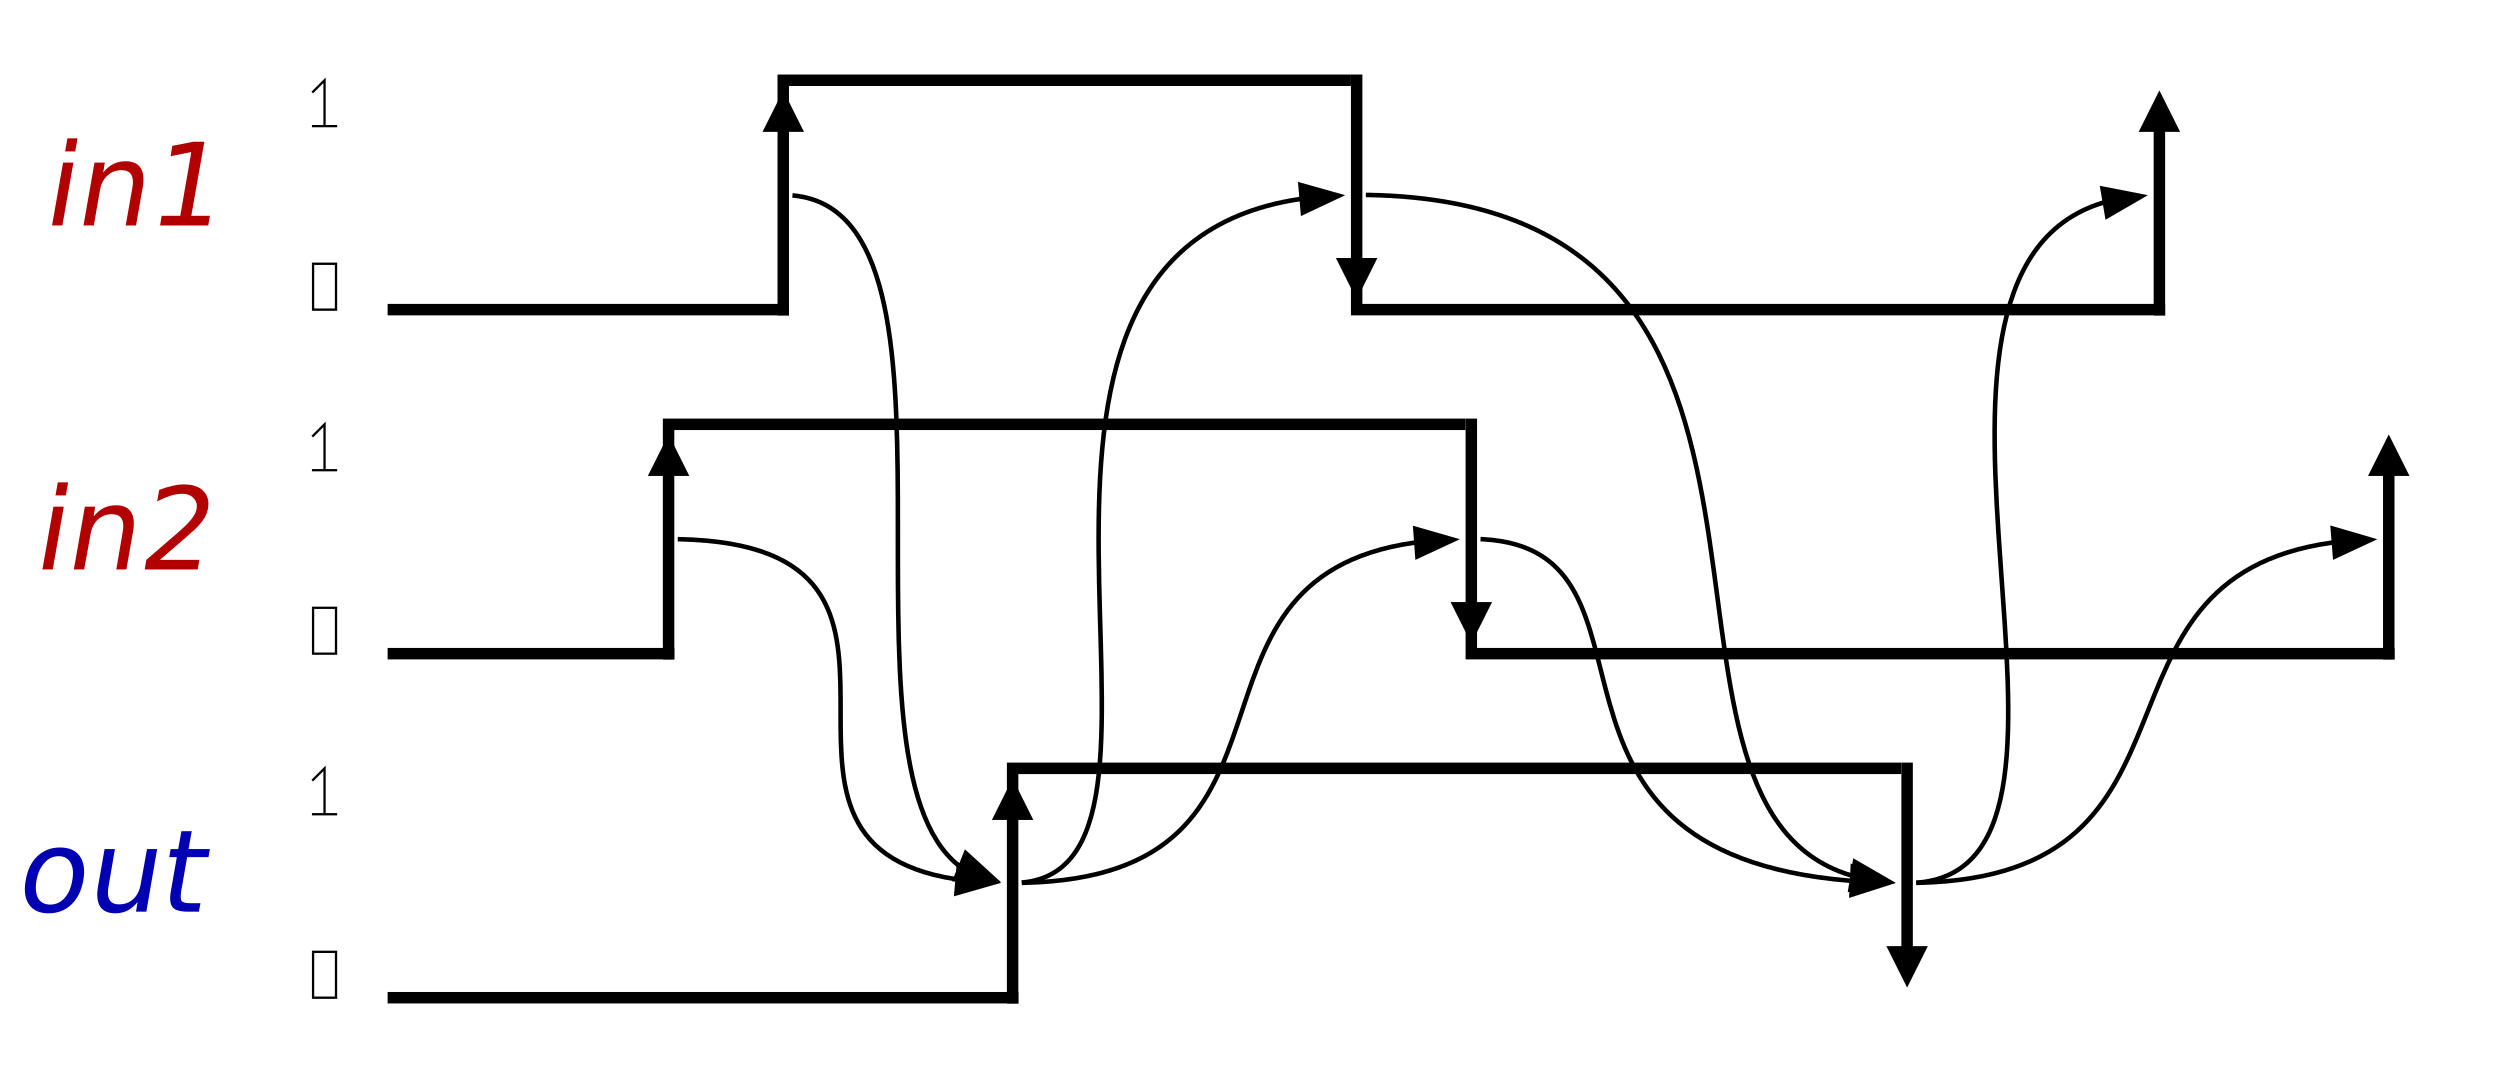 <?xml version="1.0" encoding="UTF-8"?>
<!DOCTYPE svg PUBLIC '-//W3C//DTD SVG 1.0//EN'
          'http://www.w3.org/TR/2001/REC-SVG-20010904/DTD/svg10.dtd'>
<svg color-interpolation="auto" color-rendering="auto" fill="black" fill-opacity="1" font-family="'Dialog'" font-size="12px" font-style="normal" font-weight="normal" height="100%" image-rendering="auto" shape-rendering="auto" stroke="black" stroke-dasharray="none" stroke-dashoffset="0" stroke-linecap="square" stroke-linejoin="miter" stroke-miterlimit="10" stroke-opacity="1" stroke-width="1" text-rendering="auto" width="100%" xmlns="http://www.w3.org/2000/svg" xmlns:xlink="http://www.w3.org/1999/xlink" viewBox="0 0 545 235" preserveAspectRatio="xMidYMid slice"><!--Generated by the Batik Graphics2D SVG Generator--><defs id="genericDefs"
  /><g
  ><g stroke-width="0.01" transform="scale(50,50) translate(1.415,0.85)"
    ><path d="M-0.05 -0.45 L0 -0.5 L0 -0.3 M-0.05 -0.3 L0.05 -0.3 M-0.05 0.5 L0.05 0.5 L0.05 0.3 L-0.05 0.3 Z" fill="none"
    /></g
    ><g fill="rgb(178,0,0)" font-family="sans-serif" font-size="0.5px" font-style="italic" stroke="rgb(178,0,0)" stroke-width="0.01" transform="scale(50,50) translate(1.415,0.85)"
    ><path d="M-1.14 -0.141 L-1.095 -0.141 L-1.143 0.133 L-1.188 0.133 L-1.14 -0.141 ZM-1.121 -0.247 L-1.077 -0.247 L-1.087 -0.19 L-1.131 -0.19 L-1.121 -0.247 ZM-0.793 -0.032 L-0.822 0.133 L-0.867 0.133 L-0.838 -0.031 Q-0.831 -0.069 -0.843 -0.089 Q-0.855 -0.108 -0.885 -0.108 Q-0.921 -0.108 -0.946 -0.085 Q-0.972 -0.062 -0.979 -0.022 L-1.006 0.133 L-1.051 0.133 L-1.003 -0.141 L-0.958 -0.141 L-0.965 -0.098 Q-0.945 -0.123 -0.921 -0.135 Q-0.897 -0.147 -0.868 -0.147 Q-0.821 -0.147 -0.802 -0.118 Q-0.783 -0.089 -0.793 -0.032 ZM-0.71 0.091 L-0.629 0.091 L-0.581 -0.187 L-0.671 -0.169 L-0.664 -0.214 L-0.573 -0.232 L-0.524 -0.232 L-0.581 0.091 L-0.5 0.091 L-0.507 0.133 L-0.717 0.133 L-0.71 0.091 Z" stroke="none"
    /></g
    ><g font-family="sans-serif" font-size="0.5px" font-style="italic" stroke-width="0.01" transform="matrix(50,0,0,50,70.75,117.5)"
    ><path d="M-0.05 -0.45 L0 -0.5 L0 -0.3 M-0.05 -0.3 L0.05 -0.3 M-0.05 0.5 L0.05 0.5 L0.05 0.3 L-0.05 0.3 Z" fill="none"
      /><path d="M-1.182 -0.141 L-1.137 -0.141 L-1.185 0.133 L-1.23 0.133 L-1.182 -0.141 ZM-1.163 -0.247 L-1.118 -0.247 L-1.128 -0.19 L-1.173 -0.19 L-1.163 -0.247 ZM-0.835 -0.032 L-0.864 0.133 L-0.908 0.133 L-0.88 -0.031 Q-0.873 -0.069 -0.885 -0.089 Q-0.897 -0.108 -0.927 -0.108 Q-0.963 -0.108 -0.988 -0.085 Q-1.013 -0.062 -1.02 -0.022 L-1.048 0.133 L-1.093 0.133 L-1.045 -0.141 L-1 -0.141 L-1.007 -0.098 Q-0.987 -0.123 -0.963 -0.135 Q-0.939 -0.147 -0.91 -0.147 Q-0.863 -0.147 -0.844 -0.118 Q-0.825 -0.089 -0.835 -0.032 ZM-0.718 0.091 L-0.546 0.091 L-0.553 0.133 L-0.784 0.133 L-0.777 0.091 Q-0.744 0.062 -0.687 0.013 Q-0.63 -0.035 -0.615 -0.05 Q-0.587 -0.076 -0.574 -0.095 Q-0.561 -0.113 -0.558 -0.131 Q-0.553 -0.16 -0.571 -0.178 Q-0.588 -0.197 -0.62 -0.197 Q-0.644 -0.197 -0.671 -0.189 Q-0.698 -0.18 -0.73 -0.164 L-0.721 -0.214 Q-0.69 -0.226 -0.662 -0.232 Q-0.636 -0.238 -0.614 -0.238 Q-0.557 -0.238 -0.529 -0.21 Q-0.5 -0.181 -0.508 -0.134 Q-0.512 -0.112 -0.524 -0.091 Q-0.536 -0.071 -0.563 -0.044 Q-0.571 -0.037 -0.609 -0.003 Q-0.648 0.031 -0.718 0.091 Z" fill="rgb(178,0,0)" stroke="none"
    /></g
    ><g font-family="sans-serif" font-size="0.5px" font-style="italic" stroke-width="0.01" transform="matrix(50,0,0,50,70.75,192.5)"
    ><path d="M-0.05 -0.45 L0 -0.5 L0 -0.3 M-0.05 -0.3 L0.05 -0.3 M-0.05 0.5 L0.05 0.5 L0.05 0.3 L-0.05 0.3 Z" fill="none"
      /><path d="M-1.159 -0.117 Q-1.196 -0.117 -1.221 -0.088 Q-1.247 -0.06 -1.256 -0.011 Q-1.264 0.038 -1.249 0.066 Q-1.233 0.094 -1.196 0.094 Q-1.16 0.094 -1.134 0.066 Q-1.108 0.038 -1.1 -0.011 Q-1.091 -0.06 -1.107 -0.088 Q-1.123 -0.117 -1.159 -0.117 ZM-1.153 -0.155 Q-1.094 -0.155 -1.067 -0.117 Q-1.04 -0.079 -1.052 -0.011 Q-1.064 0.056 -1.104 0.094 Q-1.144 0.132 -1.203 0.132 Q-1.262 0.132 -1.288 0.094 Q-1.315 0.056 -1.303 -0.011 Q-1.292 -0.079 -1.252 -0.117 Q-1.212 -0.155 -1.153 -0.155 ZM-0.988 0.017 L-0.959 -0.148 L-0.914 -0.148 L-0.942 0.016 Q-0.949 0.055 -0.937 0.074 Q-0.926 0.093 -0.895 0.093 Q-0.859 0.093 -0.834 0.07 Q-0.809 0.047 -0.802 0.007 L-0.774 -0.148 L-0.73 -0.148 L-0.777 0.125 L-0.822 0.125 L-0.815 0.083 Q-0.836 0.108 -0.859 0.12 Q-0.883 0.132 -0.912 0.132 Q-0.959 0.132 -0.978 0.103 Q-0.997 0.074 -0.988 0.017 ZM-0.579 -0.226 L-0.593 -0.148 L-0.5 -0.148 L-0.506 -0.113 L-0.599 -0.113 L-0.625 0.035 Q-0.63 0.069 -0.623 0.078 Q-0.616 0.088 -0.587 0.088 L-0.541 0.088 L-0.548 0.125 L-0.594 0.125 Q-0.646 0.125 -0.662 0.106 Q-0.679 0.086 -0.67 0.035 L-0.644 -0.113 L-0.677 -0.113 L-0.671 -0.148 L-0.638 -0.148 L-0.624 -0.226 L-0.579 -0.226 Z" fill="rgb(0,0,178)" stroke="none"
    /></g
    ><g font-family="sans-serif" font-size="0.5px" font-style="italic" stroke-width="0.05" transform="matrix(50,0,0,50,145.75,117.5)"
    ><path d="M0 0.5 L0 -0.35 M0 -0.4 L0.05 -0.3 L-0.05 -0.3 Z" fill="none"
    /></g
    ><g font-family="sans-serif" font-size="0.5px" font-style="italic" stroke-width="0.05" transform="matrix(50,0,0,50,170.75,42.5)"
    ><path d="M0 0.5 L0 -0.35 M0 -0.4 L0.05 -0.3 L-0.05 -0.3 Z" fill="none"
    /></g
    ><g font-family="sans-serif" font-size="0.5px" font-style="italic" stroke-width="0.05" transform="matrix(50,0,0,50,220.75,192.5)"
    ><path d="M0 0.5 L0 -0.35 M0 -0.4 L0.05 -0.3 L-0.05 -0.3 Z" fill="none"
    /></g
    ><g font-family="sans-serif" font-size="0.5px" font-style="italic" stroke-width="0.05" transform="matrix(50,0,0,50,295.75,42.5)"
    ><path d="M0 -0.5 L0 0.35 M0 0.4 L-0.05 0.3 L0.05 0.3 Z" fill="none"
    /></g
    ><g font-family="sans-serif" font-size="0.5px" font-style="italic" stroke-width="0.05" transform="matrix(50,0,0,50,320.75,117.5)"
    ><path d="M0 -0.5 L0 0.35 M0 0.4 L-0.05 0.3 L0.05 0.3 Z" fill="none"
    /></g
    ><g font-family="sans-serif" font-size="0.5px" font-style="italic" stroke-width="0.05" transform="matrix(50,0,0,50,415.75,192.5)"
    ><path d="M0 -0.5 L0 0.35 M0 0.4 L-0.05 0.3 L0.05 0.3 Z" fill="none"
    /></g
    ><g font-family="sans-serif" font-size="0.5px" font-style="italic" stroke-width="0.05" transform="matrix(50,0,0,50,470.75,42.5)"
    ><path d="M0 0.5 L0 -0.35 M0 -0.4 L0.05 -0.3 L-0.05 -0.3 Z" fill="none"
    /></g
    ><g font-family="sans-serif" font-size="0.5px" font-style="italic" stroke-width="0.05" transform="matrix(50,0,0,50,520.75,117.5)"
    ><path d="M0 0.5 L0 -0.35 M0 -0.4 L0.05 -0.3 L-0.05 -0.3 Z" fill="none"
    /></g
    ><g font-family="sans-serif" font-size="0.5px" font-style="italic" stroke-width="0.05" transform="matrix(50,0,0,50,70.75,42.5)"
    ><path d="M0.3 2 L1.5 2" fill="none"
      /><path d="M1.476 1.929 L1.524 2.071 L1.5 2 Z" stroke="none"
    /></g
    ><g font-family="sans-serif" font-size="0.5px" font-style="italic" stroke-width="0.05" transform="matrix(50,0,0,50,70.75,42.5)"
    ><path d="M0.3 0.5 L2 0.5" fill="none"
      /><path d="M1.982 0.427 L2.018 0.573 L2 0.5 Z" stroke="none"
    /></g
    ><g font-family="sans-serif" font-size="0.5px" font-style="italic" stroke-width="0.05" transform="matrix(50,0,0,50,70.75,42.5)"
    ><path d="M0.3 3.5 L3 3.5" fill="none"
      /><path d="M2.988 3.426 L3.012 3.574 L3 3.5 Z" stroke="none"
    /></g
    ><g font-family="sans-serif" font-size="0.5px" font-style="italic" stroke-width="0.02" transform="matrix(50,0,0,50,70.75,42.5)"
    ><path d="M1.55 1.501 C2.876 1.532 1.69 2.819 2.751 2.983" fill="none"
      /><path d="M2.757 2.908 L2.744 3.058 L2.95 2.999 Z" stroke="none"
    /></g
    ><g font-family="sans-serif" font-size="0.5px" font-style="italic" stroke-width="0.02" transform="matrix(50,0,0,50,70.75,42.5)"
    ><path d="M2.05 0.003 C2.877 0.093 2.184 2.462 2.764 2.923" fill="none"
      /><path d="M2.792 2.853 L2.736 2.993 L2.95 2.997 Z" stroke="none"
    /></g
    ><g font-family="sans-serif" font-size="0.5px" font-style="italic" stroke-width="0.05" transform="matrix(50,0,0,50,70.75,42.5)"
    ><path d="M2 -0.4 L2 -0.5 L4.45 -0.5" fill="none"
      /><path d="M4.45 -0.575 L4.45 -0.425 L4.45 -0.5 Z" stroke="none"
    /></g
    ><g font-family="sans-serif" font-size="0.5px" font-style="italic" stroke-width="0.02" transform="matrix(50,0,0,50,70.75,42.5)"
    ><path d="M3.05 2.997 C3.908 2.901 2.659 0.259 4.251 0.018" fill="none"
      /><path d="M4.244 -0.057 L4.257 0.092 L4.45 0.001 Z" stroke="none"
    /></g
    ><g font-family="sans-serif" font-size="0.5px" font-style="italic" stroke-width="0.05" transform="matrix(50,0,0,50,70.75,42.5)"
    ><path d="M1.5 1.1 L1.5 1 L4.95 1" fill="none"
      /><path d="M4.95 0.925 L4.95 1.075 L4.95 1 Z" stroke="none"
    /></g
    ><g font-family="sans-serif" font-size="0.5px" font-style="italic" stroke-width="0.02" transform="matrix(50,0,0,50,70.75,42.5)"
    ><path d="M3.05 2.999 C4.389 2.968 3.627 1.677 4.751 1.516" fill="none"
      /><path d="M4.745 1.442 L4.756 1.591 L4.95 1.501 Z" stroke="none"
    /></g
    ><g font-family="sans-serif" font-size="0.5px" font-style="italic" stroke-width="0.05" transform="matrix(50,0,0,50,70.75,42.5)"
    ><path d="M3 2.6 L3 2.5 L6.85 2.5" fill="none"
      /><path d="M6.85 2.425 L6.85 2.575 L6.85 2.5 Z" stroke="none"
    /></g
    ><g font-family="sans-serif" font-size="0.5px" font-style="italic" stroke-width="0.02" transform="matrix(50,0,0,50,70.75,42.5)"
    ><path d="M5.05 1.501 C5.922 1.549 5.118 2.864 6.65 2.99" fill="none"
      /><path d="M6.654 2.915 L6.647 3.065 L6.85 3 Z" stroke="none"
    /></g
    ><g font-family="sans-serif" font-size="0.5px" font-style="italic" stroke-width="0.02" transform="matrix(50,0,0,50,70.75,42.5)"
    ><path d="M4.55 0 C6.733 0.039 5.58 2.64 6.653 2.966" fill="none"
      /><path d="M6.665 2.892 L6.641 3.04 L6.85 2.999 Z" stroke="none"
    /></g
    ><g font-family="sans-serif" font-size="0.5px" font-style="italic" stroke-width="0.05" transform="matrix(50,0,0,50,70.75,42.5)"
    ><path d="M4.5 0.4 L4.5 0.5 L8 0.5" fill="none"
      /><path d="M7.989 0.426 L8.011 0.574 L8 0.5 Z" stroke="none"
    /></g
    ><g font-family="sans-serif" font-size="0.5px" font-style="italic" stroke-width="0.02" transform="matrix(50,0,0,50,70.75,42.5)"
    ><path d="M6.95 2.998 C7.89 2.912 6.695 0.358 7.753 0.034" fill="none"
      /><path d="M7.74 -0.04 L7.765 0.108 L7.95 0.001 Z" stroke="none"
    /></g
    ><g font-family="sans-serif" font-size="0.5px" font-style="italic" stroke-width="0.05" transform="matrix(50,0,0,50,70.75,42.5)"
    ><path d="M5 1.9 L5 2 L9 2" fill="none"
      /><path d="M8.991 1.926 L9.009 2.074 L9 2 Z" stroke="none"
    /></g
    ><g font-family="sans-serif" font-size="0.5px" font-style="italic" stroke-width="0.02" transform="matrix(50,0,0,50,70.75,42.5)"
    ><path d="M6.95 2.999 C8.291 2.968 7.615 1.676 8.751 1.516" fill="none"
      /><path d="M8.745 1.441 L8.757 1.591 L8.95 1.501 Z" stroke="none"
    /></g
  ></g
></svg
>
